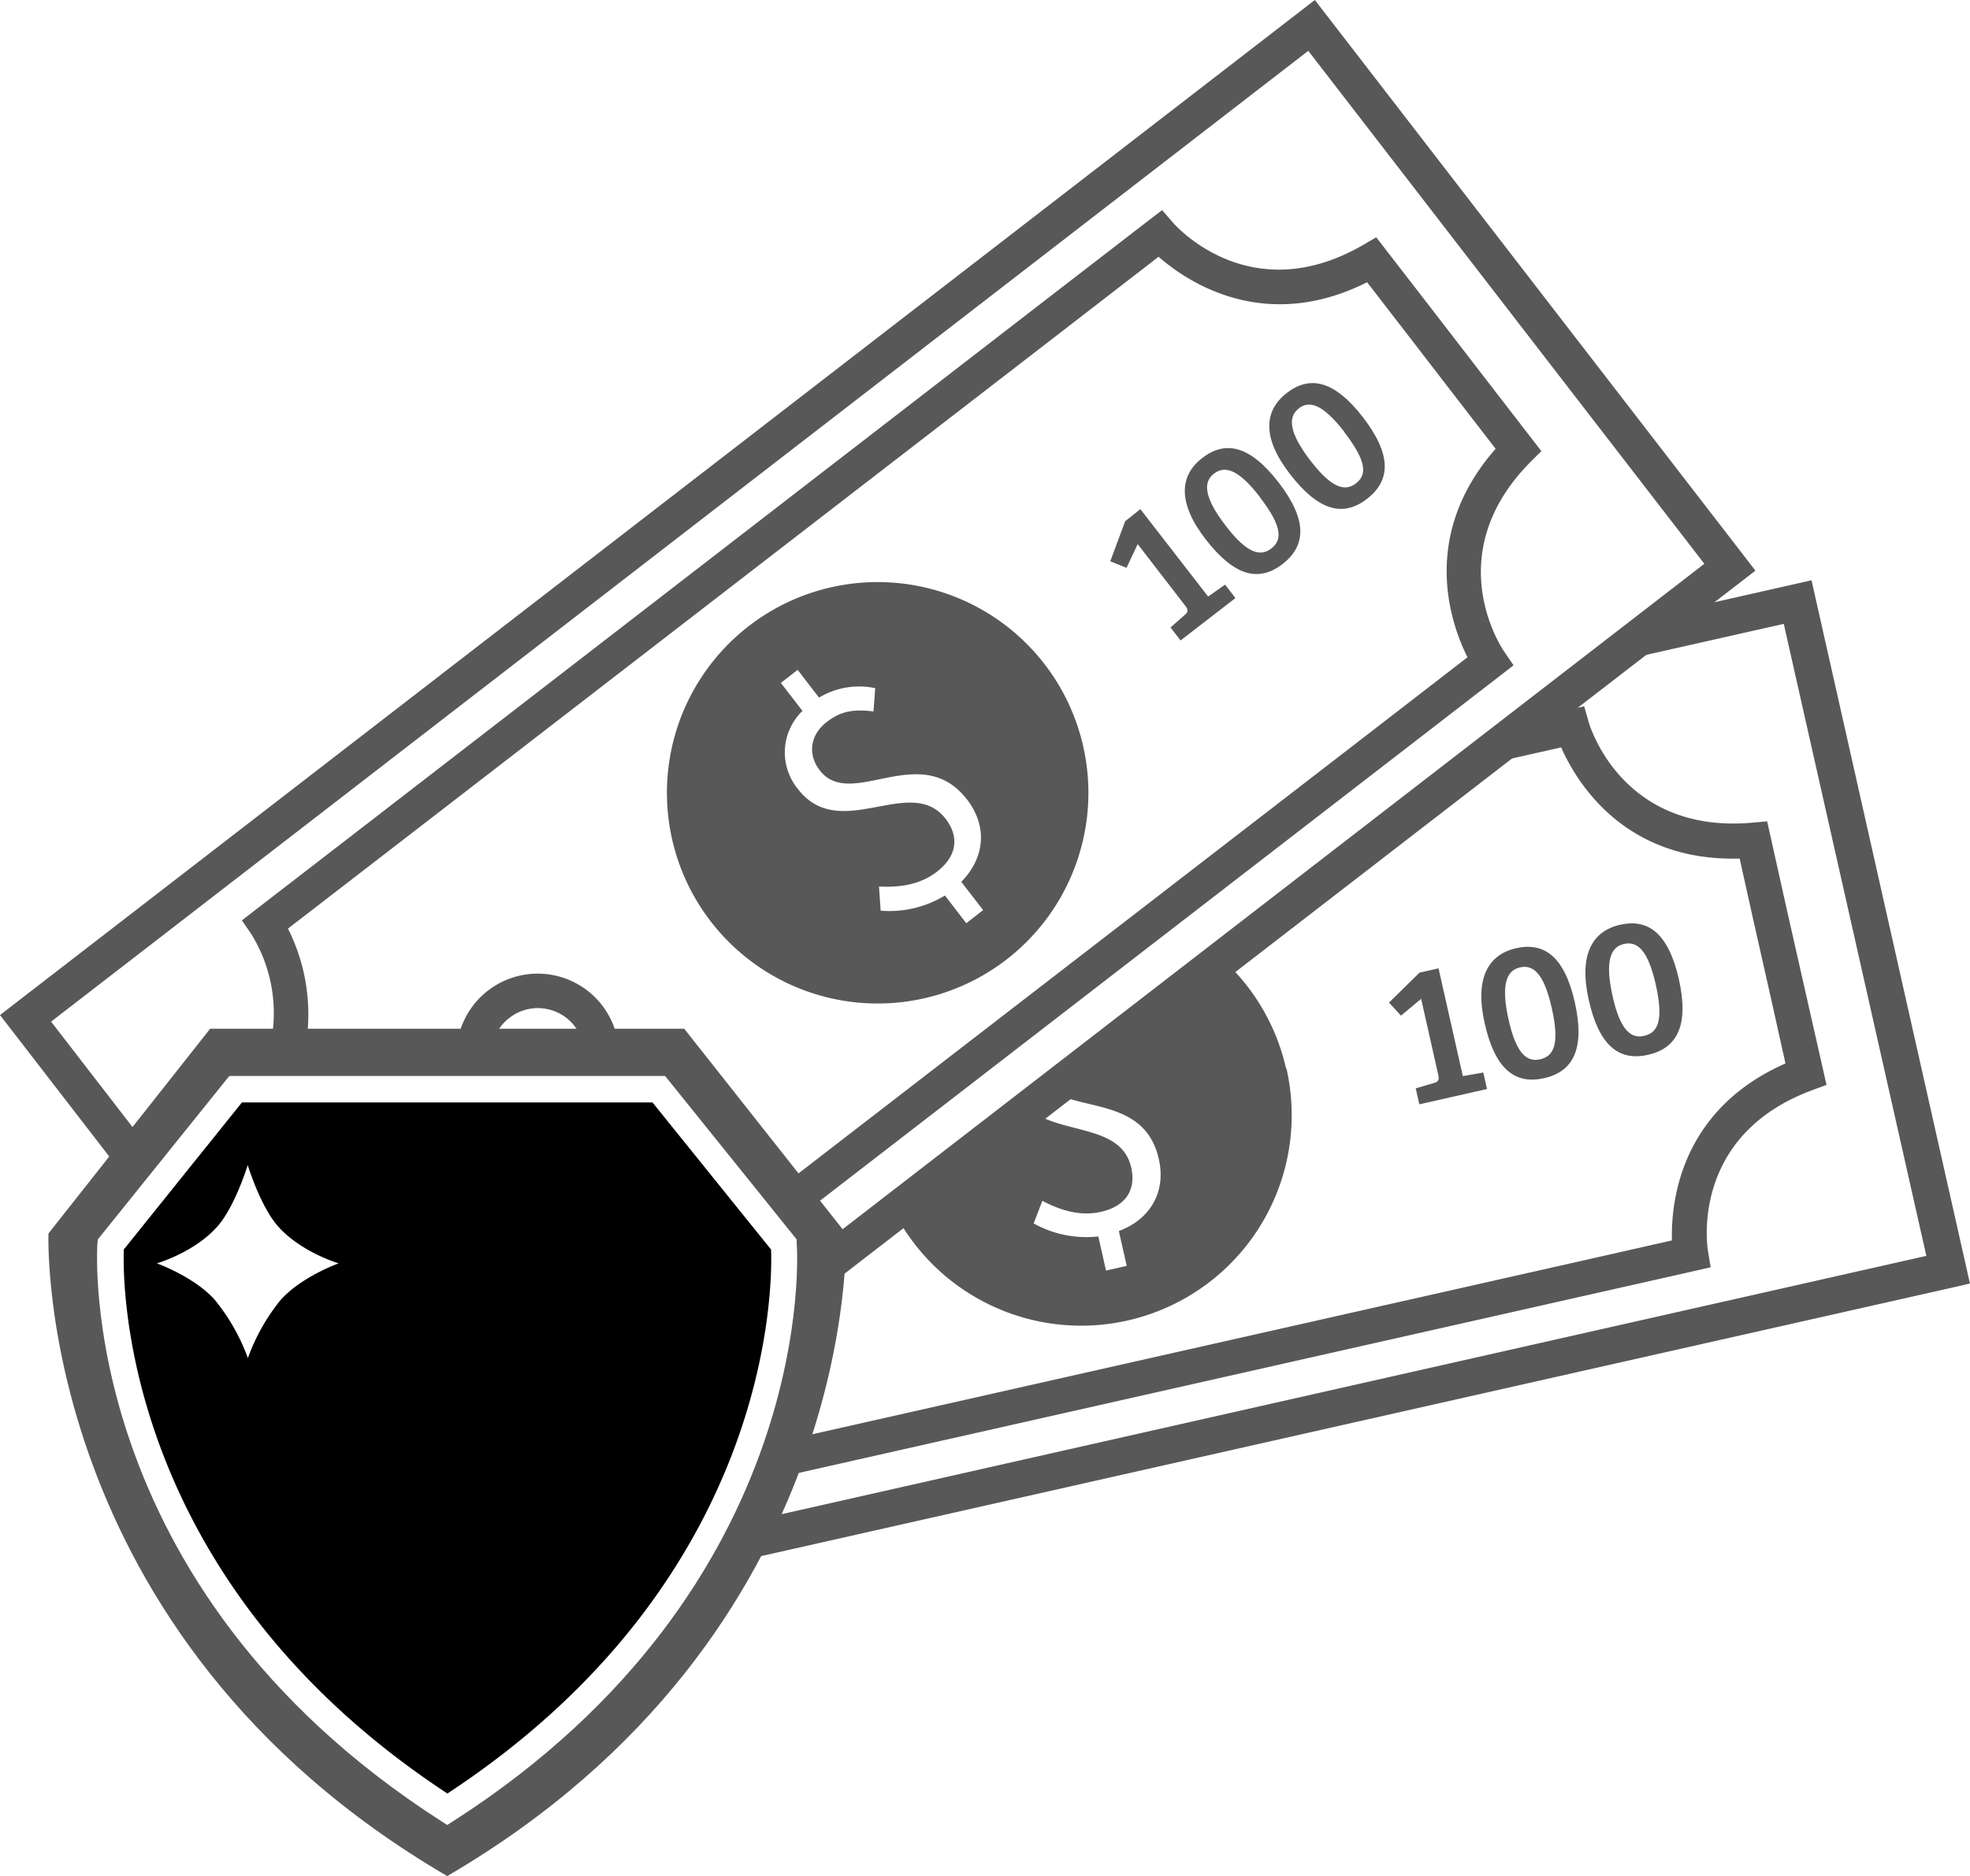 <svg id="Layer_1" data-name="Layer 1" xmlns="http://www.w3.org/2000/svg" viewBox="0 0 302.32 287.94"><defs><style>.cls-1{fill:#585858;}</style></defs><title>02</title><path class="cls-1" d="M278,89.06l-24.12,5.45-.45.22c-2,1.64-3.94,3.25-6,4.89l-3.51,2.85,29.82-6.72,21.88,97L116.25,233.23c-.68,1.69-1.61,3.36-2.22,4.69-.24.53-.48,1.11-.72,1.7l188-42.39,1-.24Z"/><path class="cls-1" d="M277.25,153.05l-3.06-13.53-3-13.46-2.32.21C249,128,244,111.53,243.8,110.82l-.69-2.42-2.46.55-4.25,1c-2.69,2.14-5.39,4.27-8.06,6.42-.52.42-1.06.82-1.59,1.23l12.83-2.89c2.34,5.31,9.7,17.57,27.39,17.06l2,9L272,154.22l2,9c-16.2,7.13-17.58,21.36-17.42,27.16l-18.24,4.12L120.8,221a14.88,14.88,0,0,1-.45,2.47c-.23.87-.51,2.08-.9,3.3l120.13-27.09,20.49-4.62,2.45-.56-.41-2.49c-.12-.72-2.73-17.75,16-24.69l2.19-.81Z"/><path class="cls-1" d="M197.36,164a32.26,32.26,0,0,0-9.65-16.67c-4.1,3-8.57,5.51-12.64,8.62-4.74,3.62-8.85,7.9-13.53,11.54,4.61,3,14.23,1.24,16.29,10.39,1.14,5-1.25,9.24-6.13,11.06l1.21,5.35-3.18.72-1.18-5.24a16.56,16.56,0,0,1-9.92-2l1.33-3.47c2.72,1.44,5.78,2.42,9,1.69,3.91-.88,5.39-3.49,4.64-6.78-1.52-6.77-10.78-5-15.76-9l0,0a1.9,1.9,0,0,1-2,.1c-.67.48-1.33,1-2,1.44-3.2,2.43-6.6,4.68-10,6.82-1.4,1.31-2.78,2.64-4.11,4a1.54,1.54,0,0,1-.4,1.45c-.67.73-1.38,1.38-2.1,2a32.31,32.31,0,0,0,60.2-22Z"/><path class="cls-1" d="M218.09,153.3,215,155.88l-1.84-2,4.68-4.6,2.92-.66,3.73,16.54,3.14-.55.57,2.53-10.39,2.35-.55-2.45,2.83-.83c.56-.15.81-.43.64-1.18Z"/><path class="cls-1" d="M241.67,153.82c1.59,7.07-.18,10.64-4.71,11.66s-7.55-1.46-9.12-8.42.57-10.57,4.84-11.53S240.08,146.78,241.67,153.82Zm-3.54.86c-1.23-5.43-2.91-6.65-4.88-6.2s-3,2.46-1.72,8.1c1.16,5.16,2.81,6.48,4.84,6S239.41,160.35,238.13,154.68Z"/><path class="cls-1" d="M257.63,150.22c1.59,7.08-.18,10.64-4.71,11.67s-7.55-1.47-9.11-8.43.56-10.57,4.83-11.53S256,143.18,257.63,150.22Zm-3.54.86c-1.23-5.43-2.91-6.65-4.88-6.2s-3,2.46-1.72,8.1c1.17,5.16,2.81,6.48,4.84,6S255.37,156.75,254.09,151.08Z"/><path class="cls-1" d="M7.84,156.8l192.93-149,60.78,78.73-135,104.26a16.91,16.91,0,0,1,.59,3.53c0,.92.11,1.92.15,2.95L269.39,87.58,201.78,0,0,155.79l18.91,24.49a34.6,34.6,0,0,0,2.26-3.36c.32-.55.6-1.14.88-1.72Z"/><path class="cls-1" d="M236.54,69.24l-8.43-10.92-8.48-11L211.2,36.42l-2,1.17c-17.28,10-28.73-2.88-29.21-3.44l-1.65-1.9-2,1.53L159.7,46.62,55.75,126.88,39.12,139.71l-2,1.55,1.42,2.07a23,23,0,0,1,2.91,17.25c.6,0,1.06.07,1.18.08,1.41.05,2.82.1,4.24.1a29.2,29.2,0,0,0-2.68-18.24L59,131.1,163,50.84l14.8-11.43c4.37,3.82,16.21,11.84,32,3.91l5.62,7.28,8.48,11,5.62,7.28c-11.67,13.3-6.92,26.79-4.32,32l-14.8,11.43L120.7,181.51a16.54,16.54,0,0,1,3.24,4.24l89.71-69.26,16.62-12.83,2-1.55L230.83,100c-.41-.6-10-14.94,4.07-29.13Z"/><path class="cls-1" d="M160.29,101.92a32.34,32.34,0,1,0-5.83,45.35A32.34,32.34,0,0,0,160.29,101.92Zm-12,39.78-3.28-4.26a16.4,16.4,0,0,1-9.86,2.33l-.26-3.71c3.08.17,6.26-.24,8.88-2.26,3.18-2.45,3.41-5.44,1.36-8.11-5.38-7-16.21,3.8-22.67-4.58a8.85,8.85,0,0,1,.69-12l-3.32-4.3,2.58-2,3.28,4.26a11.92,11.92,0,0,1,8.62-1.45l-.26,3.57c-2.79-.32-4.81-.2-7.13,1.59-2.62,2-3,5-1.12,7.45,4.81,6.23,15.47-4.75,22.61,4.49,3.15,4.08,2.76,8.91-.89,12.62l3.35,4.34Z"/><path class="cls-1" d="M174.59,83.51l-1.71,3.64-2.5-1L172.67,80,175,78.14,185.4,91.56,188,89.73l1.59,2.06-8.42,6.51-1.54-2,2.21-1.94c.45-.38.56-.73.09-1.34Z"/><path class="cls-1" d="M196.18,74c4.43,5.73,4.33,9.71.65,12.56s-7.45,1.85-11.81-3.79-4-9.82-.49-12.5S191.77,68.32,196.18,74Zm-2.84,2.27c-3.41-4.41-5.45-4.8-7.05-3.57s-1.67,3.5,1.87,8.07c3.23,4.19,5.28,4.7,6.93,3.42S196.89,80.91,193.34,76.31Z"/><path class="cls-1" d="M209.13,64c4.43,5.74,4.34,9.71.66,12.56s-7.46,1.85-11.82-3.79S194,63,197.48,60.31,204.72,58.32,209.13,64Zm-2.84,2.27c-3.41-4.41-5.45-4.8-7-3.57s-1.67,3.5,1.87,8.07c3.23,4.19,5.28,4.7,6.93,3.42S209.84,70.91,206.29,66.31Z"/><path class="cls-1" d="M75.57,160.26a7.12,7.12,0,0,1,2.56-4,7.12,7.12,0,0,1,11.21,3.46,28,28,0,0,1,5.51.3,12.48,12.48,0,0,0-24.75.62C71.92,160.49,73.75,160.37,75.57,160.26Z"/><path class="cls-1" d="M129.82,189.31,105,157.89H32.25L7.44,189.31S5,250.77,68.63,287.94C132.3,250.77,129.82,189.31,129.82,189.31ZM69.73,279.4l-1.1.7-1.09-.7c-56.21-36.19-52.63-88-52.59-88.55l.06-.62,20.18-25.09h66.88l20.19,25.09,0,.62C122.35,191.37,125.94,243.21,69.73,279.4Z"/><path d="M100.13,169.2h-63L19,191.77c-.2,5.7-.1,50.81,49.66,83.5,49.86-32.75,49.88-77.8,49.67-83.49Zm-57,30.24a30.51,30.51,0,0,0-5.09,9,30.69,30.69,0,0,0-5.13-9c-3.2-3.53-8.84-5.54-8.84-5.54s5.79-1.67,9.33-5.7c2.7-3.09,4.62-9.4,4.62-9.38s1.92,6.29,4.63,9.38c3.54,4,9.32,5.7,9.32,5.7S46.34,195.91,43.14,199.44Z"/></svg>